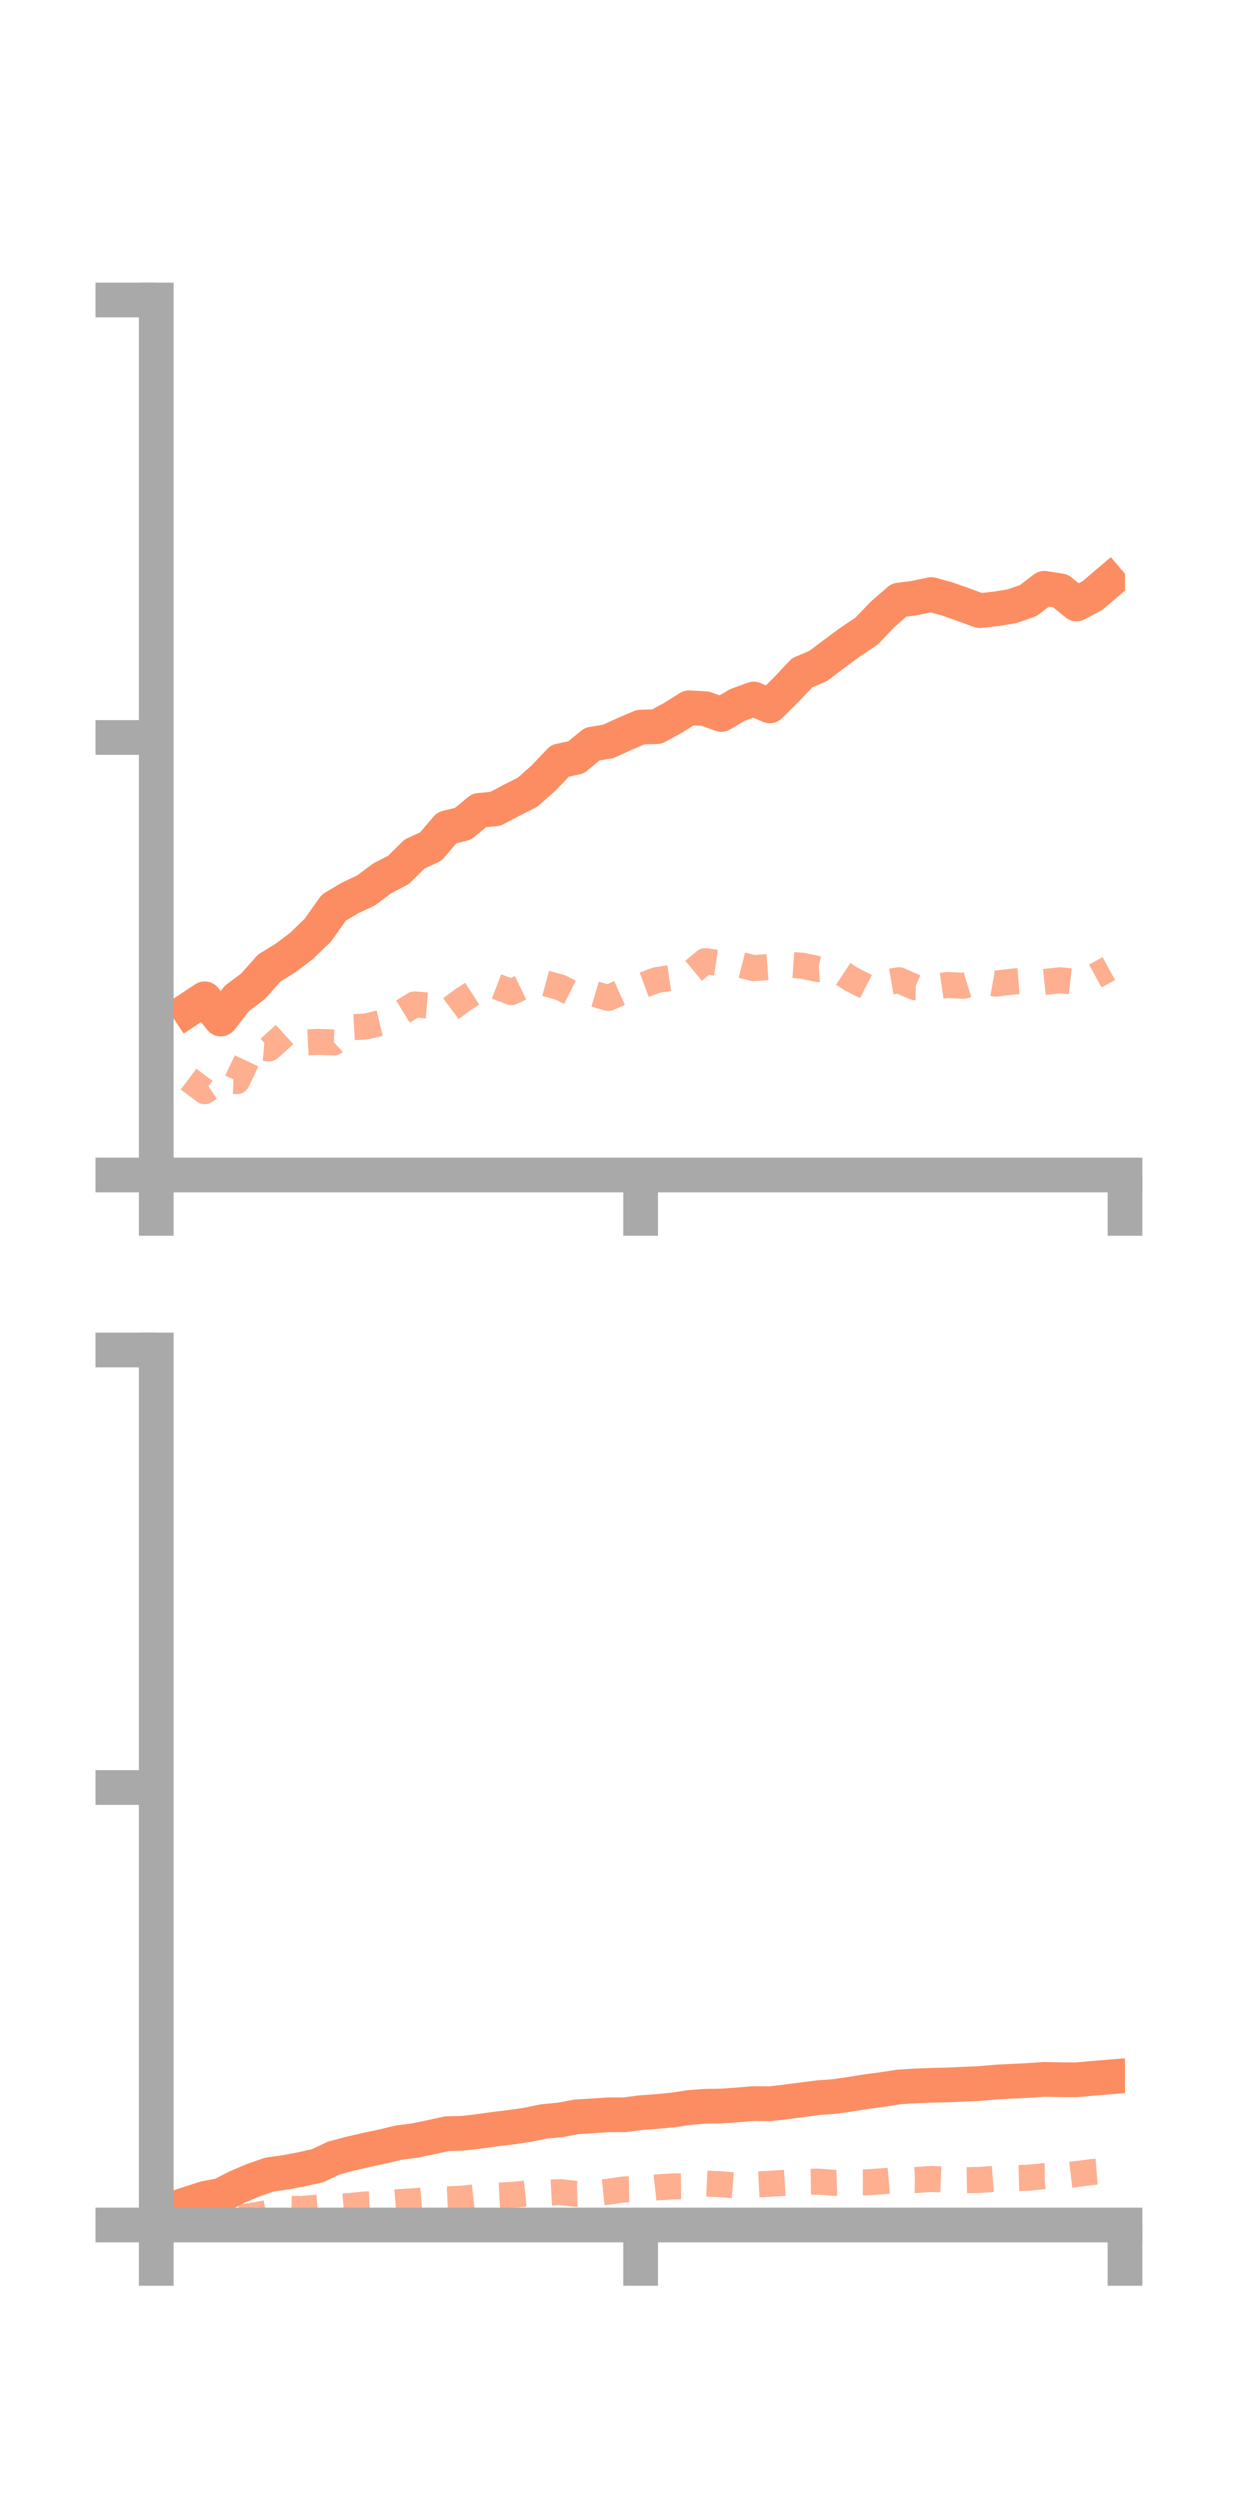 <?xml version="1.0" encoding="utf-8" standalone="no"?>
<!DOCTYPE svg PUBLIC "-//W3C//DTD SVG 1.1//EN"
  "http://www.w3.org/Graphics/SVG/1.1/DTD/svg11.dtd">
<!-- Created with matplotlib (https://matplotlib.org/) -->
<svg height="144pt" version="1.1" viewBox="0 0 72 144" width="72pt" xmlns="http://www.w3.org/2000/svg" xmlns:xlink="http://www.w3.org/1999/xlink">
 <defs>
  <style type="text/css">*{stroke-linecap:butt;stroke-linejoin:round;}</style>
 </defs>
 <g id="figure_1">
  <g id="patch_1">
   <path d="M 0 144 
L 72 144 
L 72 0 
L 0 0 
z
" style="fill:none;"/>
  </g>
  <g id="axes_1">
   <g id="patch_2">
    <path d="M 9 67.68 
L 64.8 67.68 
L 64.8 17.28 
L 9 17.28 
z
" style="fill:none;"/>
   </g>
   <g id="matplotlib.axis_1">
    <g id="xtick_1">
     <g id="line2d_1">
      <defs>
       <path d="M 0 0 
L 0 3.5 
" id="m6c70224dd3" style="stroke:#a9a9a9;stroke-width:2;"/>
      </defs>
      <g>
       <use style="fill:#a9a9a9;stroke:#a9a9a9;stroke-width:2;" x="9" xlink:href="#m6c70224dd3" y="67.68"/>
      </g>
     </g>
    </g>
    <g id="xtick_2">
     <g id="line2d_2">
      <g>
       <use style="fill:#a9a9a9;stroke:#a9a9a9;stroke-width:2;" x="36.9" xlink:href="#m6c70224dd3" y="67.68"/>
      </g>
     </g>
    </g>
    <g id="xtick_3">
     <g id="line2d_3">
      <g>
       <use style="fill:#a9a9a9;stroke:#a9a9a9;stroke-width:2;" x="64.8" xlink:href="#m6c70224dd3" y="67.68"/>
      </g>
     </g>
    </g>
   </g>
   <g id="matplotlib.axis_2">
    <g id="ytick_1">
     <g id="line2d_4">
      <defs>
       <path d="M 0 0 
L -3.5 0 
" id="m133e6a8274" style="stroke:#a9a9a9;stroke-width:2;"/>
      </defs>
      <g>
       <use style="fill:#a9a9a9;stroke:#a9a9a9;stroke-width:2;" x="9" xlink:href="#m133e6a8274" y="67.68"/>
      </g>
     </g>
    </g>
    <g id="ytick_2">
     <g id="line2d_5">
      <g>
       <use style="fill:#a9a9a9;stroke:#a9a9a9;stroke-width:2;" x="9" xlink:href="#m133e6a8274" y="42.48"/>
      </g>
     </g>
    </g>
    <g id="ytick_3">
     <g id="line2d_6">
      <g>
       <use style="fill:#a9a9a9;stroke:#a9a9a9;stroke-width:2;" x="9" xlink:href="#m133e6a8274" y="17.28"/>
      </g>
     </g>
    </g>
   </g>
   <g id="line2d_7">
    <path clip-path="url(#p862ca92985)" d="M 10.86 58.149 
L 11.79 57.531 
L 12.72 58.696 
L 13.65 57.504 
L 14.58 56.805 
L 15.51 55.757 
L 16.44 55.187 
L 17.37 54.484 
L 18.3 53.585 
L 19.23 52.279 
L 20.16 51.724 
L 21.09 51.284 
L 22.02 50.589 
L 22.95 50.108 
L 23.88 49.189 
L 24.81 48.763 
L 25.74 47.677 
L 26.67 47.45 
L 27.6 46.678 
L 28.53 46.591 
L 29.46 46.1 
L 30.39 45.629 
L 31.32 44.806 
L 32.25 43.825 
L 33.18 43.624 
L 34.11 42.861 
L 35.04 42.703 
L 35.97 42.278 
L 36.9 41.88 
L 37.83 41.855 
L 38.76 41.35 
L 39.69 40.768 
L 40.62 40.819 
L 41.55 41.153 
L 42.48 40.604 
L 43.41 40.264 
L 44.34 40.659 
L 45.27 39.741 
L 46.2 38.754 
L 47.13 38.358 
L 48.06 37.655 
L 48.99 36.969 
L 49.92 36.346 
L 50.85 35.376 
L 51.78 34.566 
L 52.71 34.442 
L 53.64 34.245 
L 54.57 34.502 
L 55.5 34.831 
L 56.43 35.172 
L 57.36 35.072 
L 58.29 34.918 
L 59.22 34.597 
L 60.15 33.887 
L 61.08 34.03 
L 62.01 34.79 
L 62.94 34.294 
L 63.87 33.5 
" style="fill:none;stroke:#fc8d62;stroke-linecap:square;stroke-width:2;"/>
   </g>
   <g id="line2d_8">
    <path clip-path="url(#p862ca92985)" d="M 10.86 62.157 
L 11.79 62.852 
L 12.72 62.236 
L 13.65 62.273 
L 14.58 60.311 
L 15.51 60.388 
L 16.44 59.542 
L 17.37 60.057 
L 18.3 60.012 
L 19.23 60.045 
L 20.16 59.176 
L 21.09 59.124 
L 22.02 58.9 
L 22.95 58.425 
L 23.88 57.854 
L 24.81 57.936 
L 25.74 58.27 
L 26.67 57.581 
L 27.6 56.979 
L 28.53 56.795 
L 29.46 57.147 
L 30.39 56.7 
L 31.32 56.615 
L 32.25 56.866 
L 33.18 57.33 
L 34.11 57.212 
L 35.04 57.484 
L 35.97 57.067 
L 36.9 56.796 
L 37.83 56.451 
L 38.76 56.313 
L 39.69 56.136 
L 40.62 55.362 
L 41.55 55.499 
L 42.48 55.532 
L 43.41 55.764 
L 44.34 55.693 
L 45.27 55.56 
L 46.2 55.625 
L 47.13 55.821 
L 48.06 55.756 
L 48.99 56.372 
L 49.92 56.849 
L 50.85 56.619 
L 51.78 56.459 
L 52.71 56.867 
L 53.64 56.871 
L 54.57 56.735 
L 55.5 56.783 
L 56.43 56.491 
L 57.36 56.658 
L 58.29 56.544 
L 59.22 56.465 
L 60.15 56.563 
L 61.08 56.463 
L 62.01 56.566 
L 62.94 56.3 
L 63.87 55.794 
" style="fill:none;stroke:#fc8d62;stroke-dasharray:1.5,1.5;stroke-dashoffset:0;stroke-opacity:0.7;stroke-width:1.5;"/>
   </g>
   <g id="patch_3">
    <path d="M 9 67.68 
L 9 17.28 
" style="fill:none;stroke:#a9a9a9;stroke-linecap:square;stroke-linejoin:miter;stroke-width:2;"/>
   </g>
   <g id="patch_4">
    <path d="M 64.8 67.68 
L 64.8 17.28 
" style="fill:none;"/>
   </g>
   <g id="patch_5">
    <path d="M 9 67.68 
L 64.8 67.68 
" style="fill:none;stroke:#a9a9a9;stroke-linecap:square;stroke-linejoin:miter;stroke-width:2;"/>
   </g>
   <g id="patch_6">
    <path d="M 9 17.28 
L 64.8 17.28 
" style="fill:none;"/>
   </g>
  </g>
  <g id="axes_2">
   <g id="patch_7">
    <path d="M 9 128.16 
L 64.8 128.16 
L 64.8 77.76 
L 9 77.76 
z
" style="fill:none;"/>
   </g>
   <g id="matplotlib.axis_3">
    <g id="xtick_4">
     <g id="line2d_9">
      <g>
       <use style="fill:#a9a9a9;stroke:#a9a9a9;stroke-width:2;" x="9" xlink:href="#m6c70224dd3" y="128.16"/>
      </g>
     </g>
    </g>
    <g id="xtick_5">
     <g id="line2d_10">
      <g>
       <use style="fill:#a9a9a9;stroke:#a9a9a9;stroke-width:2;" x="36.9" xlink:href="#m6c70224dd3" y="128.16"/>
      </g>
     </g>
    </g>
    <g id="xtick_6">
     <g id="line2d_11">
      <g>
       <use style="fill:#a9a9a9;stroke:#a9a9a9;stroke-width:2;" x="64.8" xlink:href="#m6c70224dd3" y="128.16"/>
      </g>
     </g>
    </g>
   </g>
   <g id="matplotlib.axis_4">
    <g id="ytick_4">
     <g id="line2d_12">
      <g>
       <use style="fill:#a9a9a9;stroke:#a9a9a9;stroke-width:2;" x="9" xlink:href="#m133e6a8274" y="128.16"/>
      </g>
     </g>
    </g>
    <g id="ytick_5">
     <g id="line2d_13">
      <g>
       <use style="fill:#a9a9a9;stroke:#a9a9a9;stroke-width:2;" x="9" xlink:href="#m133e6a8274" y="102.96"/>
      </g>
     </g>
    </g>
    <g id="ytick_6">
     <g id="line2d_14">
      <g>
       <use style="fill:#a9a9a9;stroke:#a9a9a9;stroke-width:2;" x="9" xlink:href="#m133e6a8274" y="77.76"/>
      </g>
     </g>
    </g>
   </g>
   <g id="line2d_15">
    <path clip-path="url(#p7e6d36d9aa)" d="M 10.86 126.932 
L 11.79 126.629 
L 12.72 126.451 
L 13.65 125.978 
L 14.58 125.582 
L 15.51 125.258 
L 16.44 125.126 
L 17.37 124.951 
L 18.3 124.742 
L 19.23 124.303 
L 20.16 124.053 
L 21.09 123.839 
L 22.02 123.644 
L 22.95 123.418 
L 23.88 123.297 
L 24.81 123.105 
L 25.74 122.899 
L 26.67 122.876 
L 27.6 122.766 
L 28.53 122.636 
L 29.46 122.525 
L 30.39 122.387 
L 31.32 122.196 
L 32.25 122.109 
L 33.18 121.933 
L 34.11 121.874 
L 35.04 121.813 
L 35.97 121.811 
L 36.9 121.691 
L 37.83 121.623 
L 38.76 121.533 
L 39.69 121.394 
L 40.62 121.32 
L 41.55 121.308 
L 42.48 121.243 
L 43.41 121.166 
L 44.34 121.177 
L 45.27 121.069 
L 46.2 120.947 
L 47.13 120.827 
L 48.06 120.759 
L 48.99 120.624 
L 49.92 120.476 
L 50.85 120.351 
L 51.78 120.207 
L 52.71 120.151 
L 53.64 120.113 
L 54.57 120.093 
L 55.5 120.049 
L 56.43 120.012 
L 57.36 119.927 
L 58.29 119.881 
L 59.22 119.836 
L 60.15 119.771 
L 61.08 119.791 
L 62.01 119.797 
L 62.94 119.712 
L 63.87 119.636 
" style="fill:none;stroke:#fc8d62;stroke-linecap:square;stroke-width:2;"/>
   </g>
   <g id="line2d_16">
    <path clip-path="url(#p7e6d36d9aa)" d="M 10.86 127.98 
L 11.79 127.992 
L 12.72 127.853 
L 13.65 127.751 
L 14.58 127.617 
L 15.51 127.45 
L 16.44 127.22 
L 17.37 127.236 
L 18.3 127.158 
L 19.23 127.145 
L 20.16 127.064 
L 21.09 126.973 
L 22.02 126.929 
L 22.95 126.845 
L 23.88 126.789 
L 24.81 126.706 
L 25.74 126.683 
L 26.67 126.641 
L 27.6 126.531 
L 28.53 126.479 
L 29.46 126.431 
L 30.39 126.335 
L 31.32 126.316 
L 32.25 126.267 
L 33.18 126.368 
L 34.11 126.34 
L 35.04 126.242 
L 35.97 126.109 
L 36.9 126.096 
L 37.83 125.994 
L 38.76 125.936 
L 39.69 125.926 
L 40.62 125.77 
L 41.55 125.815 
L 42.48 125.891 
L 43.41 125.834 
L 44.34 125.786 
L 45.27 125.729 
L 46.2 125.679 
L 47.13 125.663 
L 48.06 125.732 
L 48.99 125.702 
L 49.92 125.703 
L 50.85 125.639 
L 51.78 125.557 
L 52.71 125.571 
L 53.64 125.507 
L 54.57 125.55 
L 55.5 125.582 
L 56.43 125.566 
L 57.36 125.491 
L 58.29 125.462 
L 59.22 125.439 
L 60.15 125.345 
L 61.08 125.336 
L 62.01 125.226 
L 62.94 125.103 
L 63.87 125.029 
" style="fill:none;stroke:#fc8d62;stroke-dasharray:1.5,1.5;stroke-dashoffset:0;stroke-opacity:0.7;stroke-width:1.5;"/>
   </g>
   <g id="patch_8">
    <path d="M 9 128.16 
L 9 77.76 
" style="fill:none;stroke:#a9a9a9;stroke-linecap:square;stroke-linejoin:miter;stroke-width:2;"/>
   </g>
   <g id="patch_9">
    <path d="M 64.8 128.16 
L 64.8 77.76 
" style="fill:none;"/>
   </g>
   <g id="patch_10">
    <path d="M 9 128.16 
L 64.8 128.16 
" style="fill:none;stroke:#a9a9a9;stroke-linecap:square;stroke-linejoin:miter;stroke-width:2;"/>
   </g>
   <g id="patch_11">
    <path d="M 9 77.76 
L 64.8 77.76 
" style="fill:none;"/>
   </g>
  </g>
 </g>
 <defs>
  <clipPath id="p862ca92985">
   <rect height="50.4" width="55.8" x="9" y="17.28"/>
  </clipPath>
  <clipPath id="p7e6d36d9aa">
   <rect height="50.4" width="55.8" x="9" y="77.76"/>
  </clipPath>
 </defs>
</svg>
